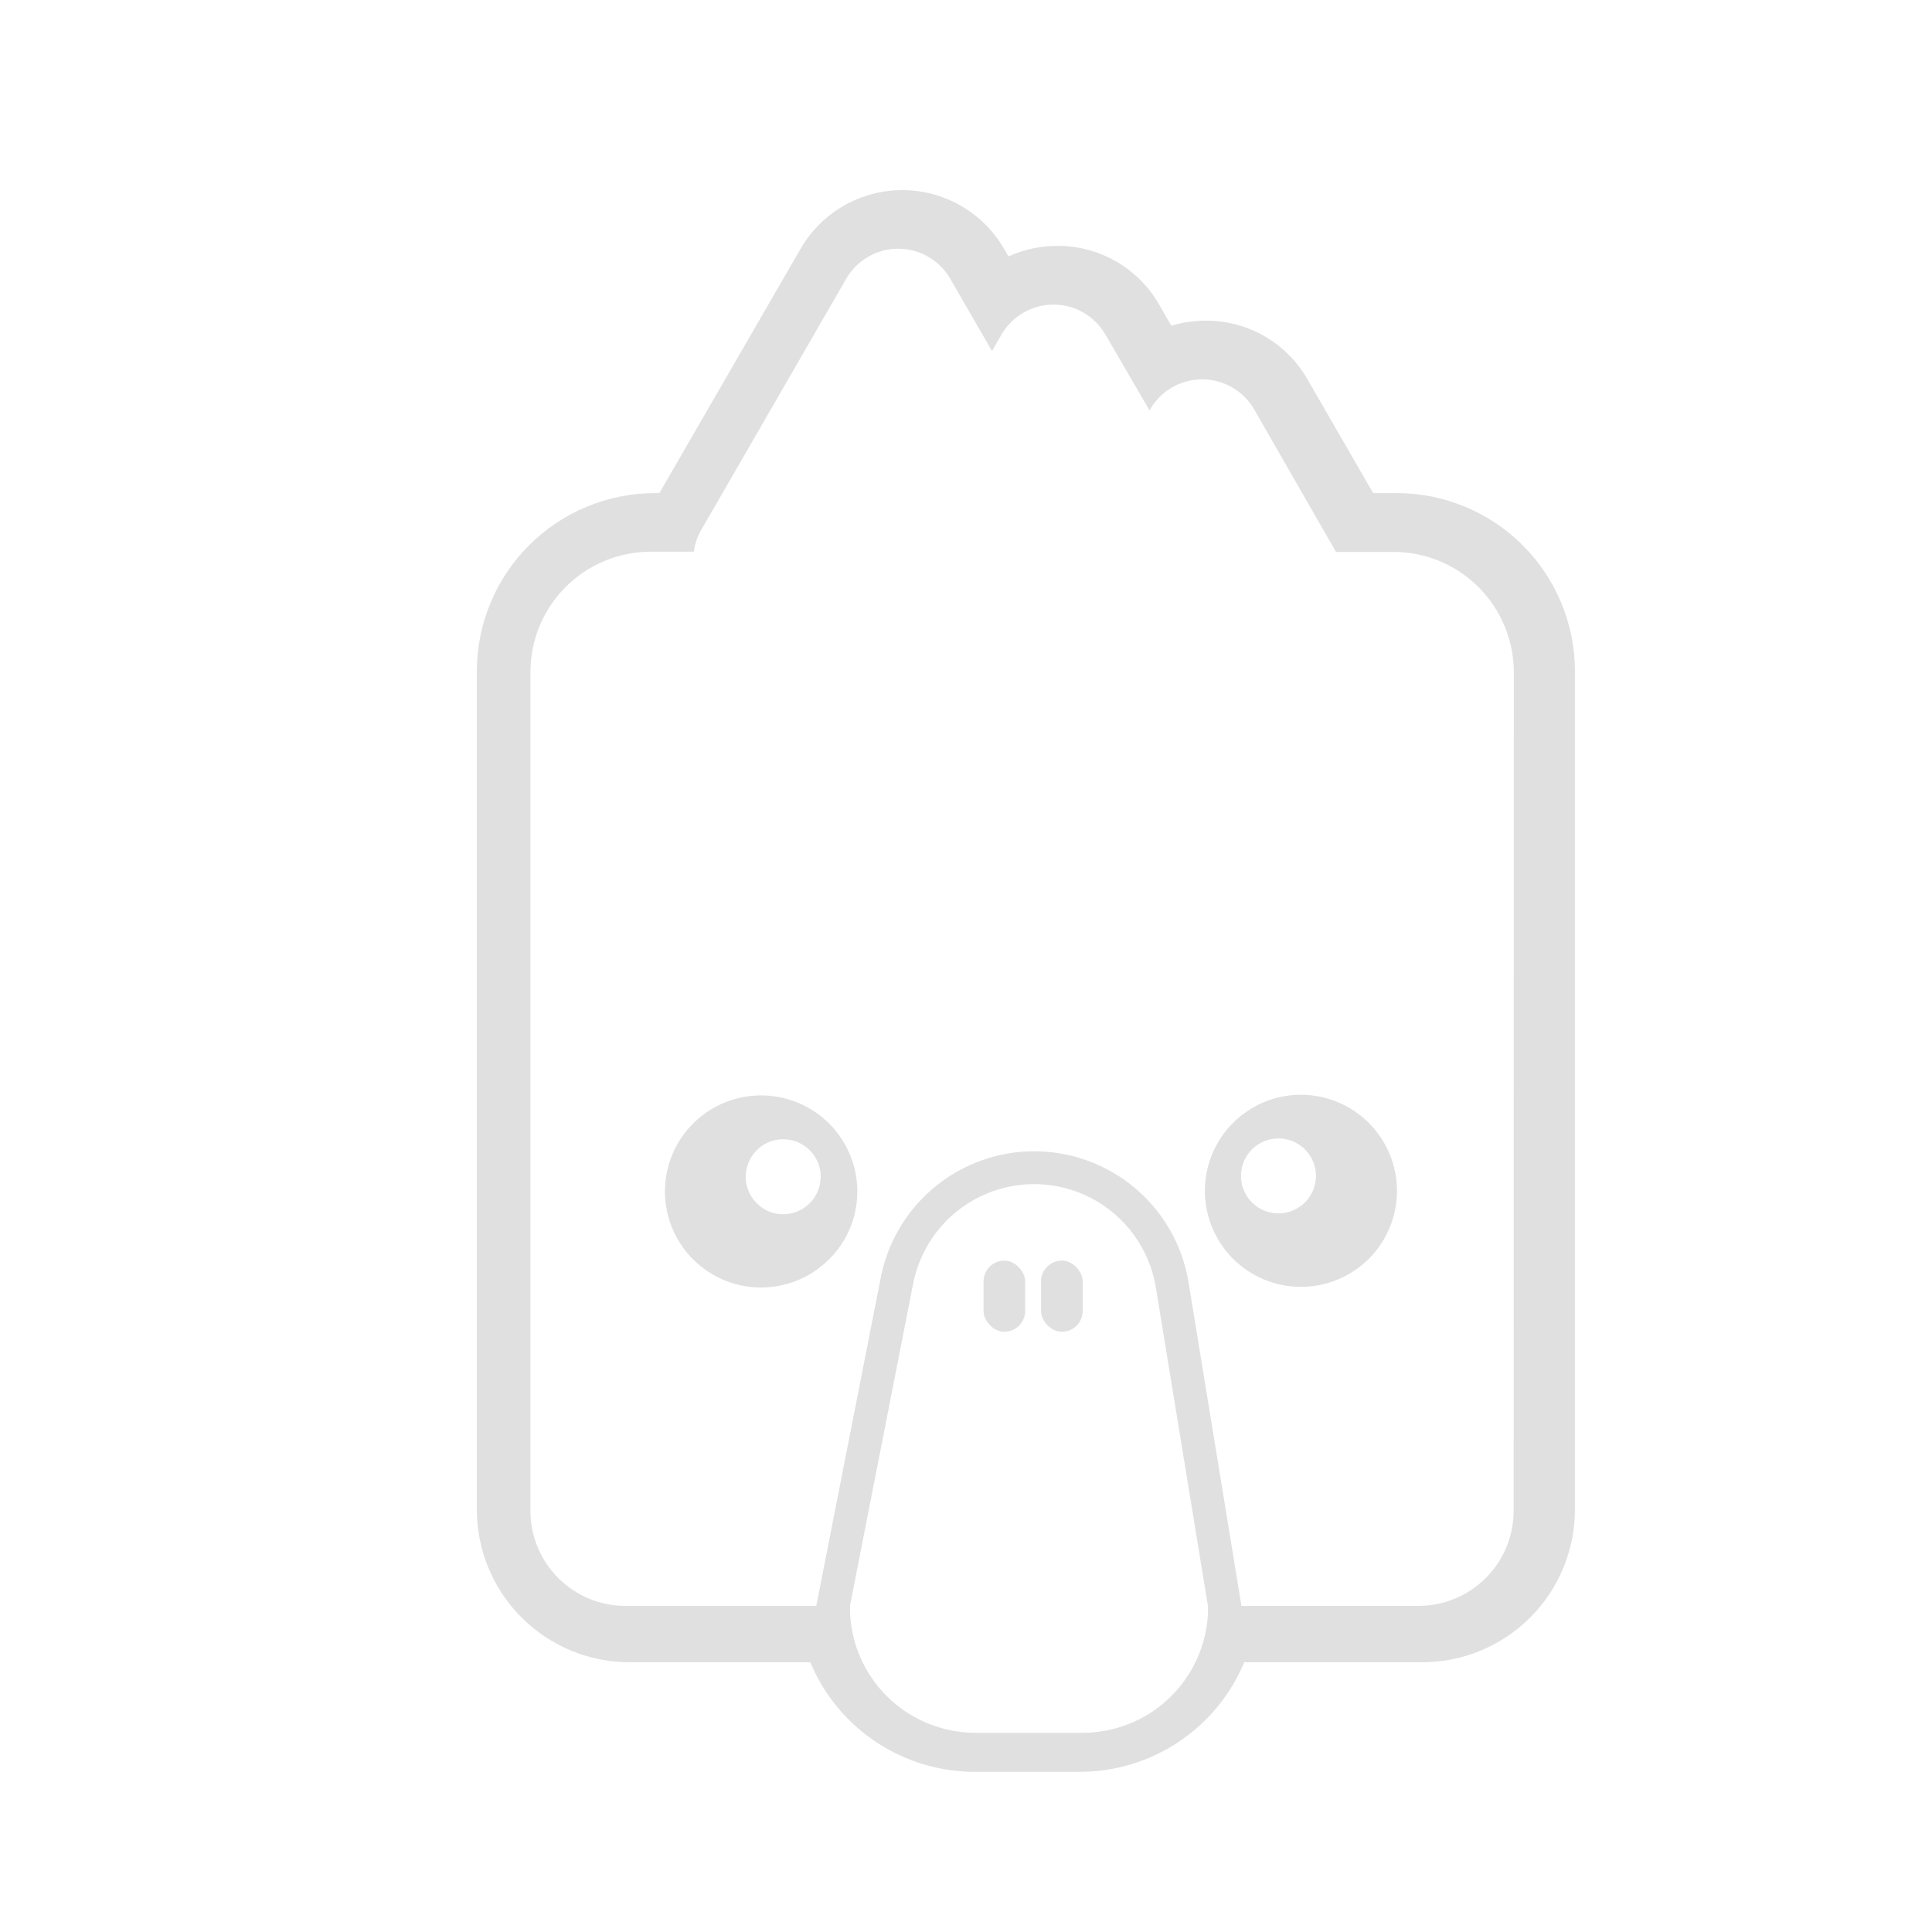 <?xml version="1.0" encoding="utf-8"?>
<svg viewBox="0 0 500 500" xmlns="http://www.w3.org/2000/svg">
  <g fill="#E0E0E0" transform="matrix(0.731, 0, 0, 0.731, 9.669, 49.187)" style="">
    <path d="m481.46 107.29h-8.547l-23.223-40.238c-3.617-6.356-8.863-11.629-15.195-15.285s-13.523-5.562-20.832-5.516c-4.137-0.008-8.25 0.59-12.215 1.77l-4.293-7.449c-3.617-6.344-8.855-11.613-15.18-15.27-6.32-3.656-13.504-5.566-20.805-5.531-5.988-0.016-11.91 1.254-17.363 3.723l-1.547-2.668c-4.891-8.473-12.609-14.953-21.805-18.301-9.191-3.348-19.273-3.348-28.465 0-9.195 3.348-16.914 9.828-21.805 18.301l-49.969 86.465h-1.688c-16.688 0.043-32.676 6.695-44.469 18.496-11.797 11.801-18.434 27.797-18.469 44.48v296.9c0.012 14.324 5.703 28.055 15.828 38.188 10.121 10.129 23.852 15.832 38.172 15.855h64.055c4.812 11.531 12.941 21.375 23.355 28.281 10.414 6.906 22.645 10.566 35.141 10.512h36.637c12.496 0.055 24.727-3.606 35.145-10.512 10.414-6.906 18.543-16.75 23.355-28.281h63.098c14.316-0.027 28.039-5.734 38.16-15.863 10.117-10.129 15.809-23.859 15.816-38.18v-296.9c-0.031-16.68-6.664-32.664-18.449-44.465-11.789-11.801-27.766-18.457-44.445-18.512zm41.195 360.27h0.004c0.004 8.93-3.539 17.496-9.848 23.812-6.309 6.316-14.871 9.871-23.797 9.875h-74.559c0.043 1.637-0.02 3.273-0.184 4.906-1.094 10.965-6.223 21.133-14.395 28.531-8.168 7.398-18.793 11.496-29.812 11.504h-37.879c-11.031 0.016-21.676-4.074-29.863-11.469-8.184-7.394-13.328-17.57-14.43-28.547-0.16-1.629-0.223-3.269-0.184-4.906h-79.5c-8.93-0.004-17.492-3.559-23.801-9.875-6.309-6.316-9.852-14.883-9.844-23.809v-296.91c-0.008-11.301 4.477-22.141 12.461-30.137s18.816-12.492 30.117-12.504h15.266c0.367-2.758 1.281-5.414 2.688-7.816l25.645-44.414 25.629-44.41c3.801-6.57 10.816-10.617 18.41-10.617 7.59 0 14.605 4.047 18.41 10.617l14.777 25.605 3.359-5.82h-0.004c3.805-6.574 10.82-10.621 18.41-10.621 7.594 0 14.609 4.047 18.41 10.621l15.594 26.824 0.223-0.367c3.801-6.57 10.816-10.617 18.41-10.617 7.59 0 14.609 4.047 18.41 10.617l25.543 44.496 3.461 5.984h20.355c11.301 0.008 22.133 4.508 30.117 12.504 7.984 7.996 12.469 18.836 12.461 30.137z"/>
    <path d="m447.23 320.29c-9.016 0.035-17.648 3.644-24 10.039-6.356 6.391-9.91 15.047-9.887 24.062 0.02 9.016 3.621 17.652 10.012 24.012 6.387 6.359 15.039 9.926 24.051 9.91 9.016-0.012 17.656-3.606 24.023-9.988 6.367-6.379 9.941-15.027 9.934-24.043-0.02-9.031-3.629-17.688-10.027-24.062-6.402-6.371-15.07-9.945-24.105-9.93zm-7.898 42.012c-5.359-0.023-10.18-3.273-12.215-8.234-2.035-4.961-0.887-10.66 2.914-14.441s9.504-4.906 14.457-2.848c4.949 2.055 8.176 6.891 8.176 12.254-0.004 3.527-1.41 6.91-3.914 9.398-2.5 2.488-5.887 3.883-9.418 3.871z"/>
    <path d="m256.13 320.52c-11.293 0.023-21.84 5.648-28.148 15.016-6.305 9.367-7.551 21.254-3.324 31.727 4.227 10.473 13.375 18.164 24.418 20.527 11.043 2.363 22.539-0.91 30.684-8.73 5.246-4.934 8.75-11.434 9.996-18.523 0.371-2.016 0.555-4.059 0.547-6.106-0.043-9.027-3.664-17.668-10.07-24.023-6.41-6.359-15.078-9.914-24.102-9.887zm7.898 42.07h-0.004c-5.363-0.016-10.188-3.258-12.23-8.219-2.043-4.961-0.895-10.664 2.902-14.449 3.801-3.789 9.504-4.914 14.457-2.859 4.953 2.059 8.184 6.894 8.184 12.258-0.004 3.523-1.41 6.902-3.906 9.391-2.496 2.488-5.879 3.887-9.406 3.879z"/>
    <path d="m415.74 512.05h11.727c-0.047-2.625-0.281-5.246-0.695-7.836l-19.211-117.48c-2.703-16.512-12.727-30.918-27.27-39.188-14.543-8.27-32.047-9.52-47.621-3.402-15.57 6.121-27.539 18.957-32.559 34.918-0.625 1.945-1.129 3.93-1.508 5.941l-23.082 117.48c-0.621 3.109-0.961 6.269-1.016 9.441h11.703c0.062-2.41 0.328-4.816 0.793-7.184l23.039-117.48h0.004c2.625-13.523 11.484-25.016 23.898-31 12.41-5.984 26.918-5.754 39.137 0.613 12.219 6.367 20.715 18.129 22.918 31.73l19.215 117.5c0.305 1.961 0.488 3.941 0.551 5.926z"/>
    <path d="m342.35 379.01c4.07 0 7.367 4.07 7.367 7.367v10.461c0 4.07-3.301 7.367-7.367 7.367-4.07 0-7.367-4.07-7.367-7.367v-10.461c0-4.07 3.301-7.367 7.367-7.367z"/>
    <path d="m362.7 379.01h0.02c4.07 0 7.367 4.07 7.367 7.367v10.461c0 4.07-3.301 7.367-7.367 7.367h-0.02c-4.07 0-7.367-4.07-7.367-7.367v-10.461c0-4.07 3.301-7.367 7.367-7.367z"/>
  </g>
</svg>
